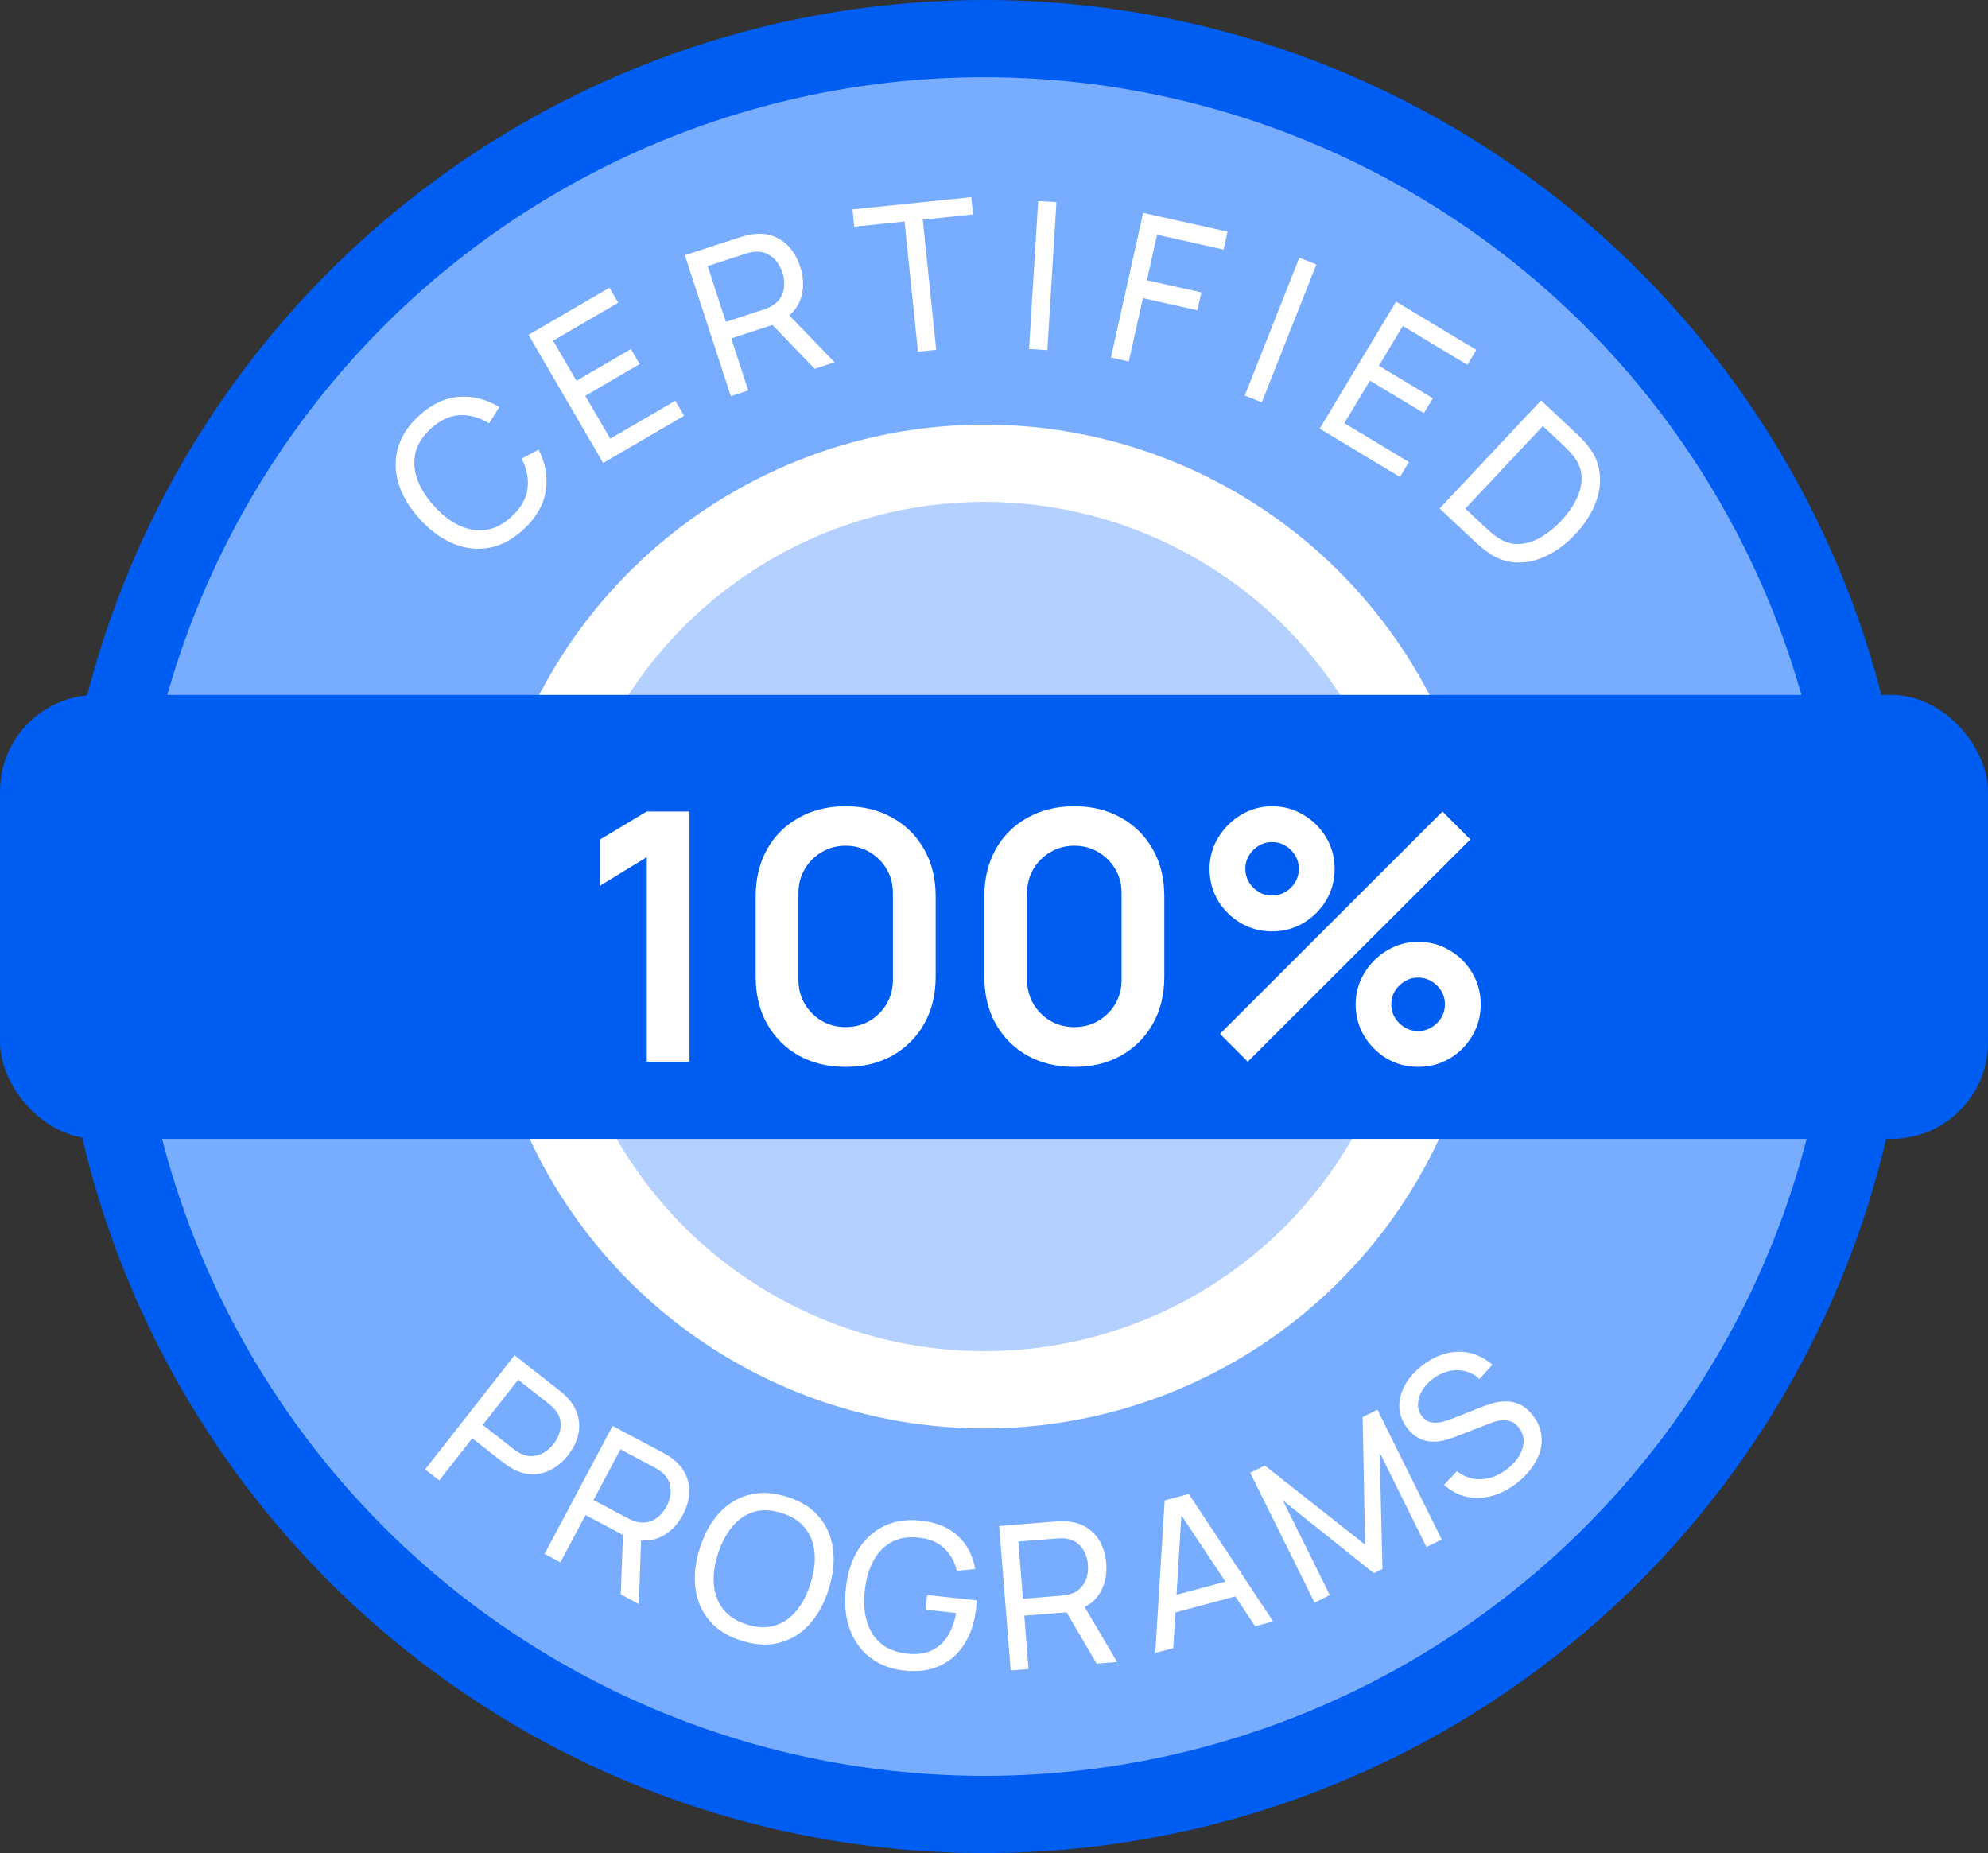 <svg width="103" height="96" viewBox="0 0 103 96" fill="none" xmlns="http://www.w3.org/2000/svg">
<rect x="0" y="0" width="103" height="96" fill="#333333" stroke="none"/>
<circle cx="51" cy="48" r="48" fill="#005DF2"/>
<circle cx="51" cy="48" r="44" fill="#77ACFF"/>
<circle cx="51" cy="48" r="26" fill="white"/>
<circle cx="51" cy="48" r="22" fill="#B3D0FF"/>
<rect x="6.10352e-05" y="36" width="103" height="23" rx="5" fill="#005DF2"/>
<path d="M27.127 27.423C26.566 27.943 25.975 28.26 25.355 28.374C24.734 28.489 24.116 28.421 23.502 28.171C22.89 27.919 22.316 27.503 21.78 26.924C21.243 26.345 20.873 25.741 20.668 25.111C20.466 24.48 20.445 23.858 20.607 23.248C20.769 22.638 21.13 22.073 21.691 21.554C22.343 20.95 23.033 20.619 23.76 20.561C24.489 20.501 25.193 20.678 25.872 21.091L25.337 21.935C24.834 21.622 24.322 21.48 23.802 21.51C23.283 21.541 22.785 21.777 22.307 22.219C21.887 22.608 21.626 23.027 21.523 23.476C21.42 23.925 21.457 24.385 21.632 24.858C21.806 25.327 22.1 25.789 22.515 26.242C22.928 26.694 23.363 27.025 23.821 27.236C24.276 27.445 24.733 27.515 25.194 27.447C25.652 27.377 26.091 27.147 26.511 26.758C26.988 26.316 27.262 25.837 27.332 25.321C27.4 24.803 27.298 24.282 27.026 23.759L27.908 23.291C28.266 23.996 28.388 24.712 28.275 25.437C28.162 26.157 27.779 26.819 27.127 27.423Z" fill="white"/>
<path d="M31.25 23.984L27.383 17.349L31.576 14.905L32.03 15.684L28.657 17.65L29.868 19.728L32.688 18.084L33.142 18.863L30.322 20.507L31.617 22.727L34.989 20.762L35.443 21.54L31.25 23.984Z" fill="white"/>
<path d="M37.864 20.524L35.483 13.222L38.368 12.281C38.439 12.258 38.524 12.234 38.625 12.209C38.724 12.18 38.822 12.159 38.919 12.146C39.334 12.078 39.709 12.105 40.045 12.228C40.383 12.349 40.673 12.549 40.913 12.826C41.151 13.099 41.334 13.43 41.461 13.819C41.645 14.384 41.658 14.922 41.5 15.434C41.34 15.942 40.993 16.341 40.46 16.631L40.133 16.799L37.887 17.532L38.767 20.229L37.864 20.524ZM42.209 19.106L39.8 16.605L40.603 16.04L43.244 18.769L42.209 19.106ZM37.607 16.675L39.559 16.038C39.624 16.017 39.695 15.99 39.774 15.957C39.856 15.923 39.932 15.885 40.001 15.844C40.217 15.714 40.374 15.554 40.473 15.364C40.574 15.171 40.627 14.966 40.632 14.752C40.636 14.533 40.605 14.323 40.538 14.12C40.472 13.917 40.374 13.731 40.243 13.56C40.112 13.386 39.948 13.251 39.752 13.154C39.559 13.056 39.338 13.02 39.088 13.045C39.007 13.049 38.924 13.063 38.838 13.087C38.755 13.107 38.681 13.127 38.617 13.148L36.665 13.785L37.607 16.675Z" fill="white"/>
<path d="M47.56 18.219L46.865 11.476L44.26 11.745L44.167 10.849L50.321 10.214L50.414 11.11L47.809 11.379L48.505 18.122L47.56 18.219Z" fill="white"/>
<path d="M53.315 18.08L53.789 10.415L54.736 10.473L54.263 18.138L53.315 18.08Z" fill="white"/>
<path d="M57.558 18.524L59.228 11.028L63.601 12.003L63.395 12.929L59.949 12.161L59.423 14.519L62.244 15.148L62.038 16.075L59.216 15.446L58.484 18.73L57.558 18.524Z" fill="white"/>
<path d="M64.492 20.493L67.319 13.352L68.202 13.702L65.375 20.843L64.492 20.493Z" fill="white"/>
<path d="M68.374 22.207L72.332 15.626L76.491 18.127L76.026 18.9L72.681 16.888L71.441 18.949L74.238 20.631L73.773 21.404L70.976 19.721L69.651 21.924L72.997 23.936L72.533 24.709L68.374 22.207Z" fill="white"/>
<path d="M74.588 26.343L79.845 20.744L81.571 22.365C81.628 22.418 81.727 22.513 81.867 22.65C82.007 22.786 82.133 22.924 82.246 23.064C82.625 23.528 82.838 24.025 82.885 24.557C82.937 25.089 82.851 25.622 82.626 26.157C82.402 26.693 82.065 27.199 81.618 27.676C81.17 28.153 80.686 28.52 80.166 28.778C79.646 29.036 79.117 29.157 78.581 29.141C78.05 29.125 77.541 28.942 77.055 28.593C76.91 28.487 76.763 28.368 76.613 28.237C76.468 28.106 76.368 28.015 76.314 27.963L74.588 26.343ZM75.92 26.35L76.935 27.302C77.033 27.395 77.146 27.496 77.272 27.605C77.402 27.712 77.519 27.8 77.624 27.869C77.984 28.099 78.352 28.204 78.728 28.182C79.105 28.16 79.477 28.041 79.845 27.826C80.213 27.61 80.559 27.331 80.883 26.986C81.214 26.633 81.474 26.265 81.663 25.882C81.855 25.501 81.948 25.123 81.944 24.749C81.94 24.374 81.812 24.017 81.56 23.678C81.486 23.575 81.389 23.462 81.27 23.34C81.15 23.218 81.044 23.113 80.951 23.026L79.936 22.073L75.92 26.35Z" fill="white"/>
<path d="M22.027 76.122L26.658 70.213L28.993 72.043C29.05 72.088 29.117 72.144 29.192 72.212C29.269 72.277 29.339 72.345 29.402 72.417C29.684 72.717 29.866 73.037 29.949 73.376C30.035 73.717 30.031 74.06 29.937 74.406C29.844 74.749 29.675 75.077 29.428 75.392C29.184 75.704 28.904 75.946 28.588 76.118C28.277 76.289 27.945 76.375 27.591 76.376C27.242 76.376 26.889 76.277 26.533 76.077C26.451 76.03 26.368 75.978 26.284 75.922C26.201 75.865 26.13 75.814 26.073 75.769L24.468 74.511L22.757 76.695L22.027 76.122ZM25.012 73.818L26.591 75.056C26.643 75.097 26.704 75.14 26.774 75.186C26.847 75.234 26.919 75.275 26.99 75.309C27.213 75.413 27.428 75.454 27.636 75.431C27.848 75.408 28.043 75.34 28.22 75.227C28.399 75.111 28.553 74.971 28.682 74.807C28.81 74.642 28.908 74.461 28.976 74.262C29.046 74.061 29.066 73.854 29.038 73.642C29.013 73.432 28.922 73.233 28.765 73.044C28.718 72.98 28.661 72.92 28.595 72.864C28.533 72.807 28.477 72.758 28.425 72.717L26.845 71.479L25.012 73.818Z" fill="white"/>
<path d="M28.216 80.501L31.74 73.872L34.359 75.264C34.424 75.299 34.499 75.343 34.585 75.396C34.672 75.446 34.753 75.501 34.828 75.561C35.157 75.807 35.393 76.09 35.534 76.409C35.679 76.73 35.735 77.068 35.702 77.425C35.672 77.779 35.563 78.132 35.375 78.485C35.103 78.998 34.733 79.372 34.265 79.607C33.799 79.84 33.283 79.867 32.716 79.688L32.377 79.572L30.337 78.488L29.035 80.937L28.216 80.501ZM32.161 82.599L32.288 79.206L33.23 79.388L33.1 83.098L32.161 82.599ZM30.751 77.71L32.523 78.652C32.581 78.683 32.649 78.715 32.726 78.748C32.806 78.782 32.884 78.81 32.959 78.831C33.197 78.894 33.416 78.897 33.617 78.838C33.822 78.778 34.002 78.676 34.156 78.534C34.312 78.389 34.439 78.224 34.537 78.04C34.635 77.856 34.7 77.66 34.731 77.452C34.765 77.242 34.749 77.034 34.684 76.831C34.622 76.629 34.498 76.448 34.31 76.29C34.253 76.235 34.186 76.186 34.111 76.142C34.041 76.097 33.976 76.059 33.918 76.028L32.146 75.085L30.751 77.71Z" fill="white"/>
<path d="M38.435 85.004C37.722 84.783 37.165 84.437 36.765 83.967C36.365 83.497 36.121 82.941 36.033 82.298C35.948 81.657 36.02 80.968 36.249 80.231C36.478 79.494 36.809 78.885 37.242 78.404C37.679 77.925 38.195 77.605 38.791 77.444C39.387 77.283 40.041 77.314 40.755 77.535C41.472 77.758 42.031 78.105 42.431 78.575C42.831 79.044 43.073 79.6 43.158 80.242C43.242 80.883 43.17 81.572 42.941 82.309C42.712 83.046 42.381 83.655 41.948 84.135C41.515 84.616 41.001 84.936 40.405 85.097C39.809 85.258 39.153 85.227 38.435 85.004ZM38.698 84.158C39.232 84.327 39.714 84.346 40.144 84.214C40.579 84.079 40.952 83.822 41.263 83.442C41.577 83.063 41.823 82.588 42 82.017C42.179 81.442 42.245 80.912 42.2 80.425C42.158 79.939 41.995 79.519 41.712 79.165C41.432 78.812 41.026 78.551 40.492 78.382C39.959 78.213 39.477 78.194 39.047 78.326C38.619 78.459 38.249 78.715 37.934 79.094C37.62 79.474 37.372 79.95 37.19 80.523C37.01 81.093 36.942 81.621 36.987 82.109C37.032 82.596 37.195 83.017 37.474 83.373C37.757 83.727 38.165 83.989 38.698 84.158Z" fill="white"/>
<path d="M46.839 86.544C46.328 86.488 45.871 86.348 45.469 86.123C45.067 85.897 44.732 85.6 44.464 85.232C44.197 84.861 44.006 84.427 43.892 83.933C43.782 83.435 43.759 82.885 43.824 82.284C43.91 81.489 44.127 80.817 44.473 80.267C44.819 79.717 45.267 79.313 45.816 79.054C46.365 78.792 46.987 78.699 47.681 78.774C48.518 78.865 49.17 79.133 49.639 79.579C50.109 80.021 50.404 80.59 50.525 81.285L49.571 81.375C49.464 80.906 49.248 80.517 48.921 80.209C48.594 79.901 48.165 79.718 47.633 79.66C47.077 79.596 46.6 79.671 46.203 79.883C45.81 80.092 45.495 80.413 45.26 80.845C45.024 81.278 44.872 81.793 44.804 82.39C44.736 82.984 44.771 83.516 44.909 83.985C45.047 84.454 45.287 84.837 45.629 85.133C45.975 85.426 46.426 85.604 46.982 85.668C47.462 85.723 47.876 85.675 48.224 85.524C48.573 85.373 48.856 85.131 49.074 84.798C49.292 84.465 49.446 84.054 49.538 83.564L47.952 83.392L48.035 82.63L50.595 82.907C50.598 82.978 50.594 83.061 50.584 83.158C50.577 83.252 50.572 83.316 50.568 83.35C50.494 84.031 50.3 84.627 49.986 85.138C49.676 85.647 49.255 86.028 48.724 86.281C48.197 86.535 47.569 86.623 46.839 86.544Z" fill="white"/>
<path d="M52.364 86.54L51.767 79.056L54.725 78.82C54.797 78.814 54.884 78.811 54.985 78.81C55.086 78.805 55.184 78.808 55.279 78.818C55.689 78.848 56.04 78.959 56.331 79.152C56.625 79.345 56.855 79.6 57.02 79.919C57.184 80.233 57.282 80.59 57.314 80.988C57.36 81.567 57.249 82.081 56.982 82.531C56.714 82.978 56.294 83.278 55.72 83.432L55.371 83.518L53.069 83.701L53.289 86.466L52.364 86.54ZM56.818 86.185L55.099 83.257L55.992 82.903L57.878 86.1L56.818 86.185ZM52.999 82.823L55 82.663C55.066 82.658 55.14 82.649 55.222 82.635C55.308 82.621 55.389 82.603 55.464 82.579C55.698 82.505 55.884 82.389 56.022 82.231C56.162 82.07 56.259 81.888 56.313 81.685C56.366 81.479 56.385 81.272 56.368 81.064C56.352 80.856 56.301 80.656 56.216 80.464C56.13 80.268 56.005 80.102 55.841 79.966C55.68 79.828 55.478 79.743 55.235 79.71C55.157 79.696 55.075 79.69 54.988 79.694C54.904 79.693 54.829 79.696 54.764 79.701L52.763 79.86L52.999 82.823Z" fill="white"/>
<path d="M59.855 85.63L60.343 77.728L61.592 77.394L65.959 83.997L65.028 84.246L60.956 78.125L61.238 78.049L60.787 85.381L59.855 85.63ZM60.569 83.62L60.344 82.779L64.112 81.771L64.337 82.612L60.569 83.62Z" fill="white"/>
<path d="M68.109 83.026L64.774 76.299L65.531 75.924L70.728 80.022L70.599 73.411L71.365 73.032L74.697 79.754L73.908 80.145L71.481 75.249L71.626 81.282L71.182 81.502L66.469 77.734L68.898 82.634L68.109 83.026Z" fill="white"/>
<path d="M78.583 76.837C78.162 77.163 77.728 77.385 77.279 77.504C76.833 77.621 76.398 77.633 75.974 77.539C75.55 77.441 75.165 77.236 74.818 76.924L75.484 76.217C75.87 76.516 76.296 76.655 76.762 76.632C77.228 76.605 77.668 76.431 78.08 76.112C78.347 75.906 78.555 75.678 78.706 75.43C78.857 75.176 78.935 74.922 78.94 74.668C78.945 74.413 78.864 74.179 78.698 73.965C78.596 73.833 78.486 73.738 78.367 73.681C78.248 73.619 78.123 73.585 77.993 73.581C77.862 73.572 77.73 73.583 77.595 73.612C77.46 73.642 77.327 73.684 77.196 73.737L75.336 74.459C75.132 74.537 74.925 74.599 74.714 74.644C74.5 74.686 74.29 74.698 74.081 74.679C73.871 74.657 73.668 74.594 73.474 74.49C73.276 74.383 73.093 74.22 72.922 74C72.65 73.649 72.509 73.279 72.499 72.891C72.489 72.498 72.59 72.115 72.801 71.74C73.012 71.366 73.315 71.028 73.71 70.726C74.111 70.42 74.522 70.216 74.944 70.113C75.366 70.006 75.78 70.001 76.186 70.1C76.595 70.197 76.975 70.397 77.325 70.702L76.651 71.441C76.423 71.231 76.17 71.095 75.893 71.033C75.617 70.966 75.337 70.967 75.053 71.038C74.767 71.105 74.496 71.236 74.241 71.429C73.997 71.613 73.809 71.821 73.675 72.052C73.542 72.283 73.473 72.514 73.468 72.747C73.461 72.976 73.529 73.183 73.672 73.367C73.812 73.548 73.978 73.655 74.17 73.687C74.36 73.716 74.556 73.705 74.758 73.654C74.961 73.598 75.151 73.534 75.328 73.462L76.71 72.913C76.867 72.849 77.053 72.783 77.27 72.716C77.489 72.648 77.723 72.609 77.972 72.601C78.219 72.591 78.468 72.639 78.719 72.748C78.968 72.854 79.204 73.05 79.425 73.336C79.646 73.621 79.785 73.92 79.843 74.232C79.902 74.542 79.889 74.852 79.803 75.16C79.714 75.466 79.565 75.762 79.356 76.047C79.148 76.336 78.89 76.599 78.583 76.837Z" fill="white"/>
<path d="M33.51 55V44.407L31.08 45.892V43.498L33.51 42.04H35.724V55H33.51ZM43.815 55.27C42.897 55.27 42.087 55.075 41.385 54.685C40.683 54.289 40.134 53.74 39.738 53.038C39.348 52.336 39.153 51.526 39.153 50.608V46.432C39.153 45.514 39.348 44.704 39.738 44.002C40.134 43.3 40.683 42.754 41.385 42.364C42.087 41.968 42.897 41.77 43.815 41.77C44.733 41.77 45.54 41.968 46.236 42.364C46.938 42.754 47.487 43.3 47.883 44.002C48.279 44.704 48.477 45.514 48.477 46.432V50.608C48.477 51.526 48.279 52.336 47.883 53.038C47.487 53.74 46.938 54.289 46.236 54.685C45.54 55.075 44.733 55.27 43.815 55.27ZM43.815 53.209C44.271 53.209 44.685 53.101 45.057 52.885C45.429 52.663 45.723 52.369 45.939 52.003C46.155 51.631 46.263 51.217 46.263 50.761V46.27C46.263 45.808 46.155 45.394 45.939 45.028C45.723 44.656 45.429 44.362 45.057 44.146C44.685 43.924 44.271 43.813 43.815 43.813C43.359 43.813 42.945 43.924 42.573 44.146C42.201 44.362 41.907 44.656 41.691 45.028C41.475 45.394 41.367 45.808 41.367 46.27V50.761C41.367 51.217 41.475 51.631 41.691 52.003C41.907 52.369 42.201 52.663 42.573 52.885C42.945 53.101 43.359 53.209 43.815 53.209ZM55.662 55.27C54.744 55.27 53.934 55.075 53.232 54.685C52.53 54.289 51.981 53.74 51.585 53.038C51.195 52.336 51 51.526 51 50.608V46.432C51 45.514 51.195 44.704 51.585 44.002C51.981 43.3 52.53 42.754 53.232 42.364C53.934 41.968 54.744 41.77 55.662 41.77C56.58 41.77 57.387 41.968 58.083 42.364C58.785 42.754 59.334 43.3 59.73 44.002C60.126 44.704 60.324 45.514 60.324 46.432V50.608C60.324 51.526 60.126 52.336 59.73 53.038C59.334 53.74 58.785 54.289 58.083 54.685C57.387 55.075 56.58 55.27 55.662 55.27ZM55.662 53.209C56.118 53.209 56.532 53.101 56.904 52.885C57.276 52.663 57.57 52.369 57.786 52.003C58.002 51.631 58.11 51.217 58.11 50.761V46.27C58.11 45.808 58.002 45.394 57.786 45.028C57.57 44.656 57.276 44.362 56.904 44.146C56.532 43.924 56.118 43.813 55.662 43.813C55.206 43.813 54.792 43.924 54.42 44.146C54.048 44.362 53.754 44.656 53.538 45.028C53.322 45.394 53.214 45.808 53.214 46.27V50.761C53.214 51.217 53.322 51.631 53.538 52.003C53.754 52.369 54.048 52.663 54.42 52.885C54.792 53.101 55.206 53.209 55.662 53.209ZM64.648 55L63.208 53.56L74.737 42.04L76.177 43.489L64.648 55ZM73.477 55.27C72.883 55.27 72.34 55.126 71.848 54.838C71.362 54.544 70.972 54.154 70.678 53.668C70.384 53.176 70.237 52.63 70.237 52.03C70.237 51.442 70.387 50.902 70.687 50.41C70.987 49.918 71.383 49.525 71.875 49.231C72.367 48.937 72.901 48.79 73.477 48.79C74.071 48.79 74.614 48.937 75.106 49.231C75.598 49.519 75.988 49.909 76.276 50.401C76.57 50.887 76.717 51.43 76.717 52.03C76.717 52.63 76.57 53.176 76.276 53.668C75.988 54.154 75.598 54.544 75.106 54.838C74.614 55.126 74.071 55.27 73.477 55.27ZM73.477 53.416C73.723 53.416 73.951 53.353 74.161 53.227C74.377 53.101 74.548 52.933 74.674 52.723C74.8 52.513 74.863 52.282 74.863 52.03C74.863 51.778 74.8 51.547 74.674 51.337C74.548 51.127 74.377 50.959 74.161 50.833C73.951 50.707 73.723 50.644 73.477 50.644C73.225 50.644 72.994 50.707 72.784 50.833C72.574 50.959 72.403 51.127 72.271 51.337C72.145 51.547 72.082 51.778 72.082 52.03C72.082 52.282 72.145 52.513 72.271 52.723C72.403 52.933 72.574 53.101 72.784 53.227C72.994 53.353 73.225 53.416 73.477 53.416ZM65.908 48.25C65.314 48.25 64.771 48.106 64.279 47.818C63.787 47.524 63.394 47.134 63.1 46.648C62.812 46.156 62.668 45.61 62.668 45.01C62.668 44.422 62.818 43.882 63.118 43.39C63.418 42.898 63.814 42.505 64.306 42.211C64.798 41.917 65.332 41.77 65.908 41.77C66.502 41.77 67.042 41.917 67.528 42.211C68.02 42.499 68.413 42.889 68.707 43.381C69.001 43.867 69.148 44.41 69.148 45.01C69.148 45.61 69.001 46.156 68.707 46.648C68.413 47.134 68.02 47.524 67.528 47.818C67.042 48.106 66.502 48.25 65.908 48.25ZM65.908 46.396C66.16 46.396 66.391 46.333 66.601 46.207C66.811 46.081 66.979 45.913 67.105 45.703C67.231 45.493 67.294 45.262 67.294 45.01C67.294 44.758 67.231 44.527 67.105 44.317C66.979 44.107 66.811 43.939 66.601 43.813C66.391 43.687 66.16 43.624 65.908 43.624C65.656 43.624 65.425 43.687 65.215 43.813C65.005 43.939 64.837 44.107 64.711 44.317C64.585 44.527 64.522 44.758 64.522 45.01C64.522 45.262 64.585 45.493 64.711 45.703C64.837 45.913 65.005 46.081 65.215 46.207C65.425 46.333 65.656 46.396 65.908 46.396Z" fill="white"/>
</svg>
